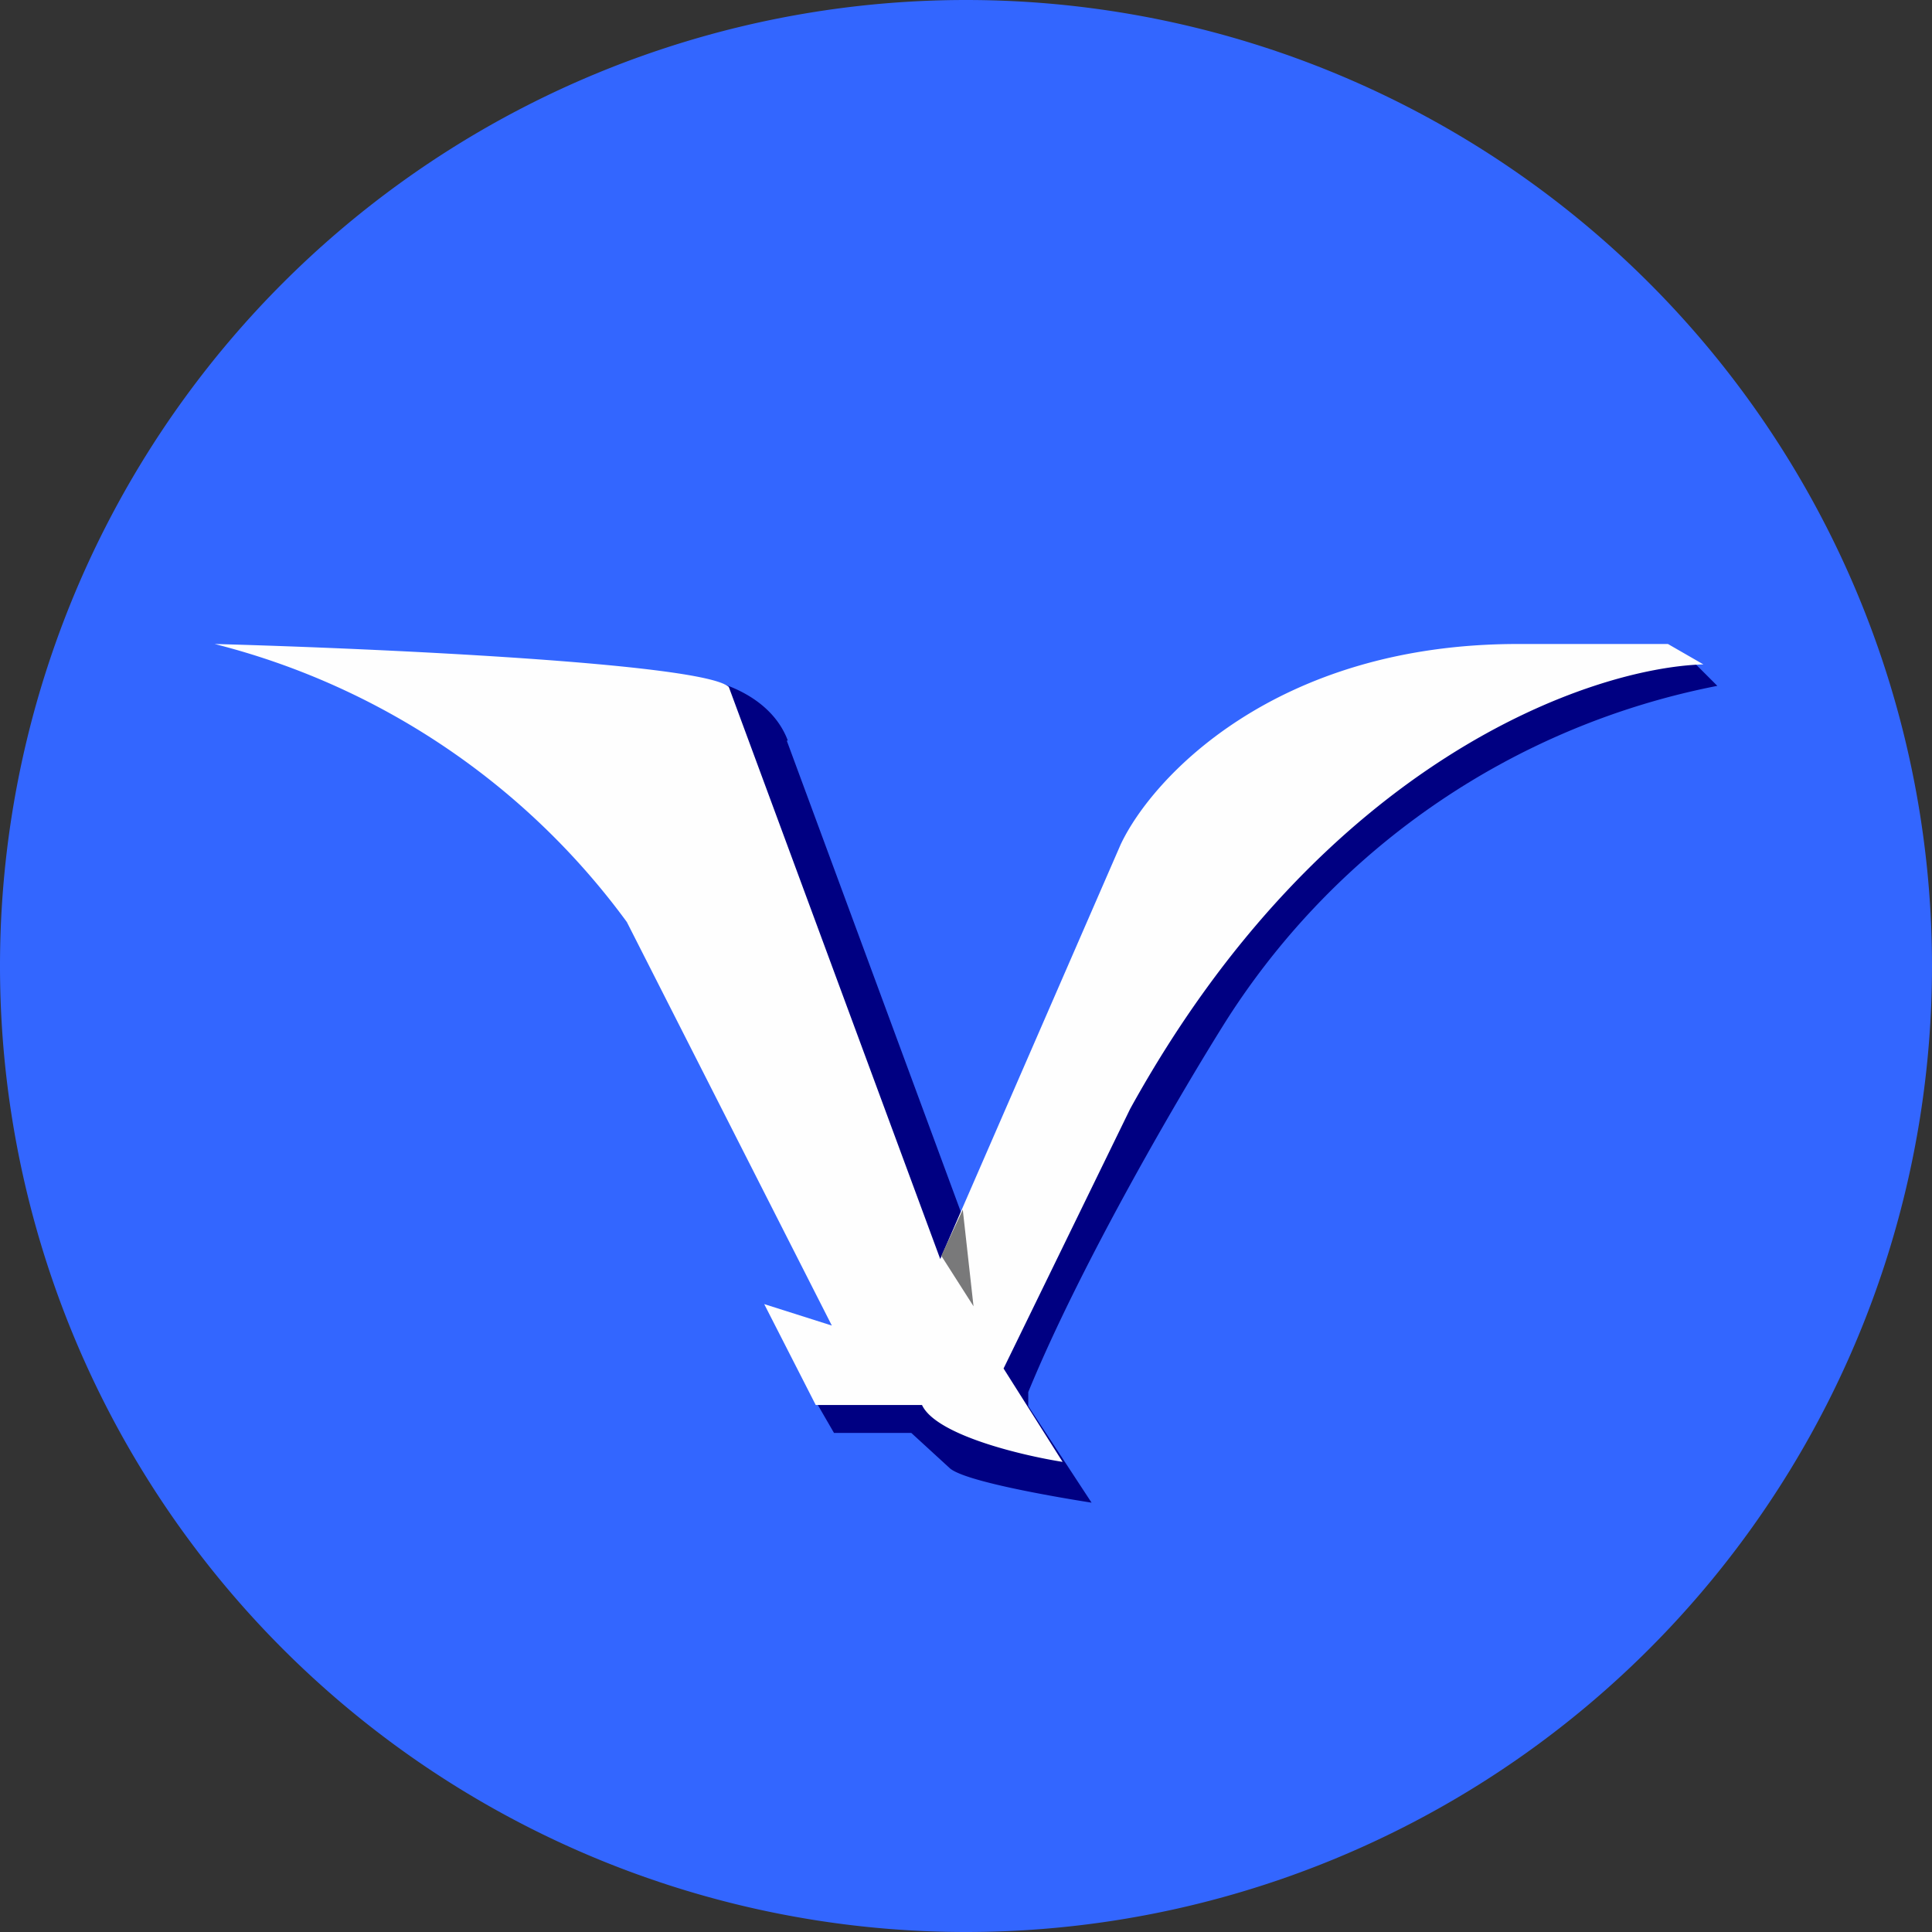 <ns0:svg xmlns:ns0="http://www.w3.org/2000/svg" width="18" height="18" viewBox="0 0 18 18"><ns0:rect x="0" y="0" width="18" height="18" fill="#333333" stroke="none"/><path xmlns="http://www.w3.org/2000/svg" fill="#36F" d="M9 18a9 9 0 0 1 0 -18a9 9 0 0 1 0 18Z" /><ns0:path d="M7.34 6.9c-.15-.4-.6-.55-.82-.58l1.97 6.33-.94.32.22.38h.72l.36.33c.14.12.94.26 1.32.32l-.59-.9v-.13c.5-1.22 1.44-2.82 1.85-3.47A7.02 7.02 0 0 1 16 6.39l-.23-.23c-2.94 0-4.76 2.26-5.3 3.4l-1.5 1.78L7.33 6.9Z" fill="#000082" /><ns0:path d="M6.79 6.4C6.55 6.18 3.49 6.04 2 6a6.84 6.84 0 0 1 3.84 2.59l1.91 3.76-.63-.2.48.94h.99c.13.28.93.47 1.31.53l-.55-.87 1.18-2.42c1.8-3.26 4.3-4.11 5.34-4.14L15.54 6h-1.4c-2.26 0-3.41 1.25-3.7 1.87l-1.68 3.86L6.79 6.4Z" fill="#FEFEFE" /><ns0:path d="m9.07 12.17-.3-.47.2-.43.1.9Z" fill="#79797A" /></ns0:svg>